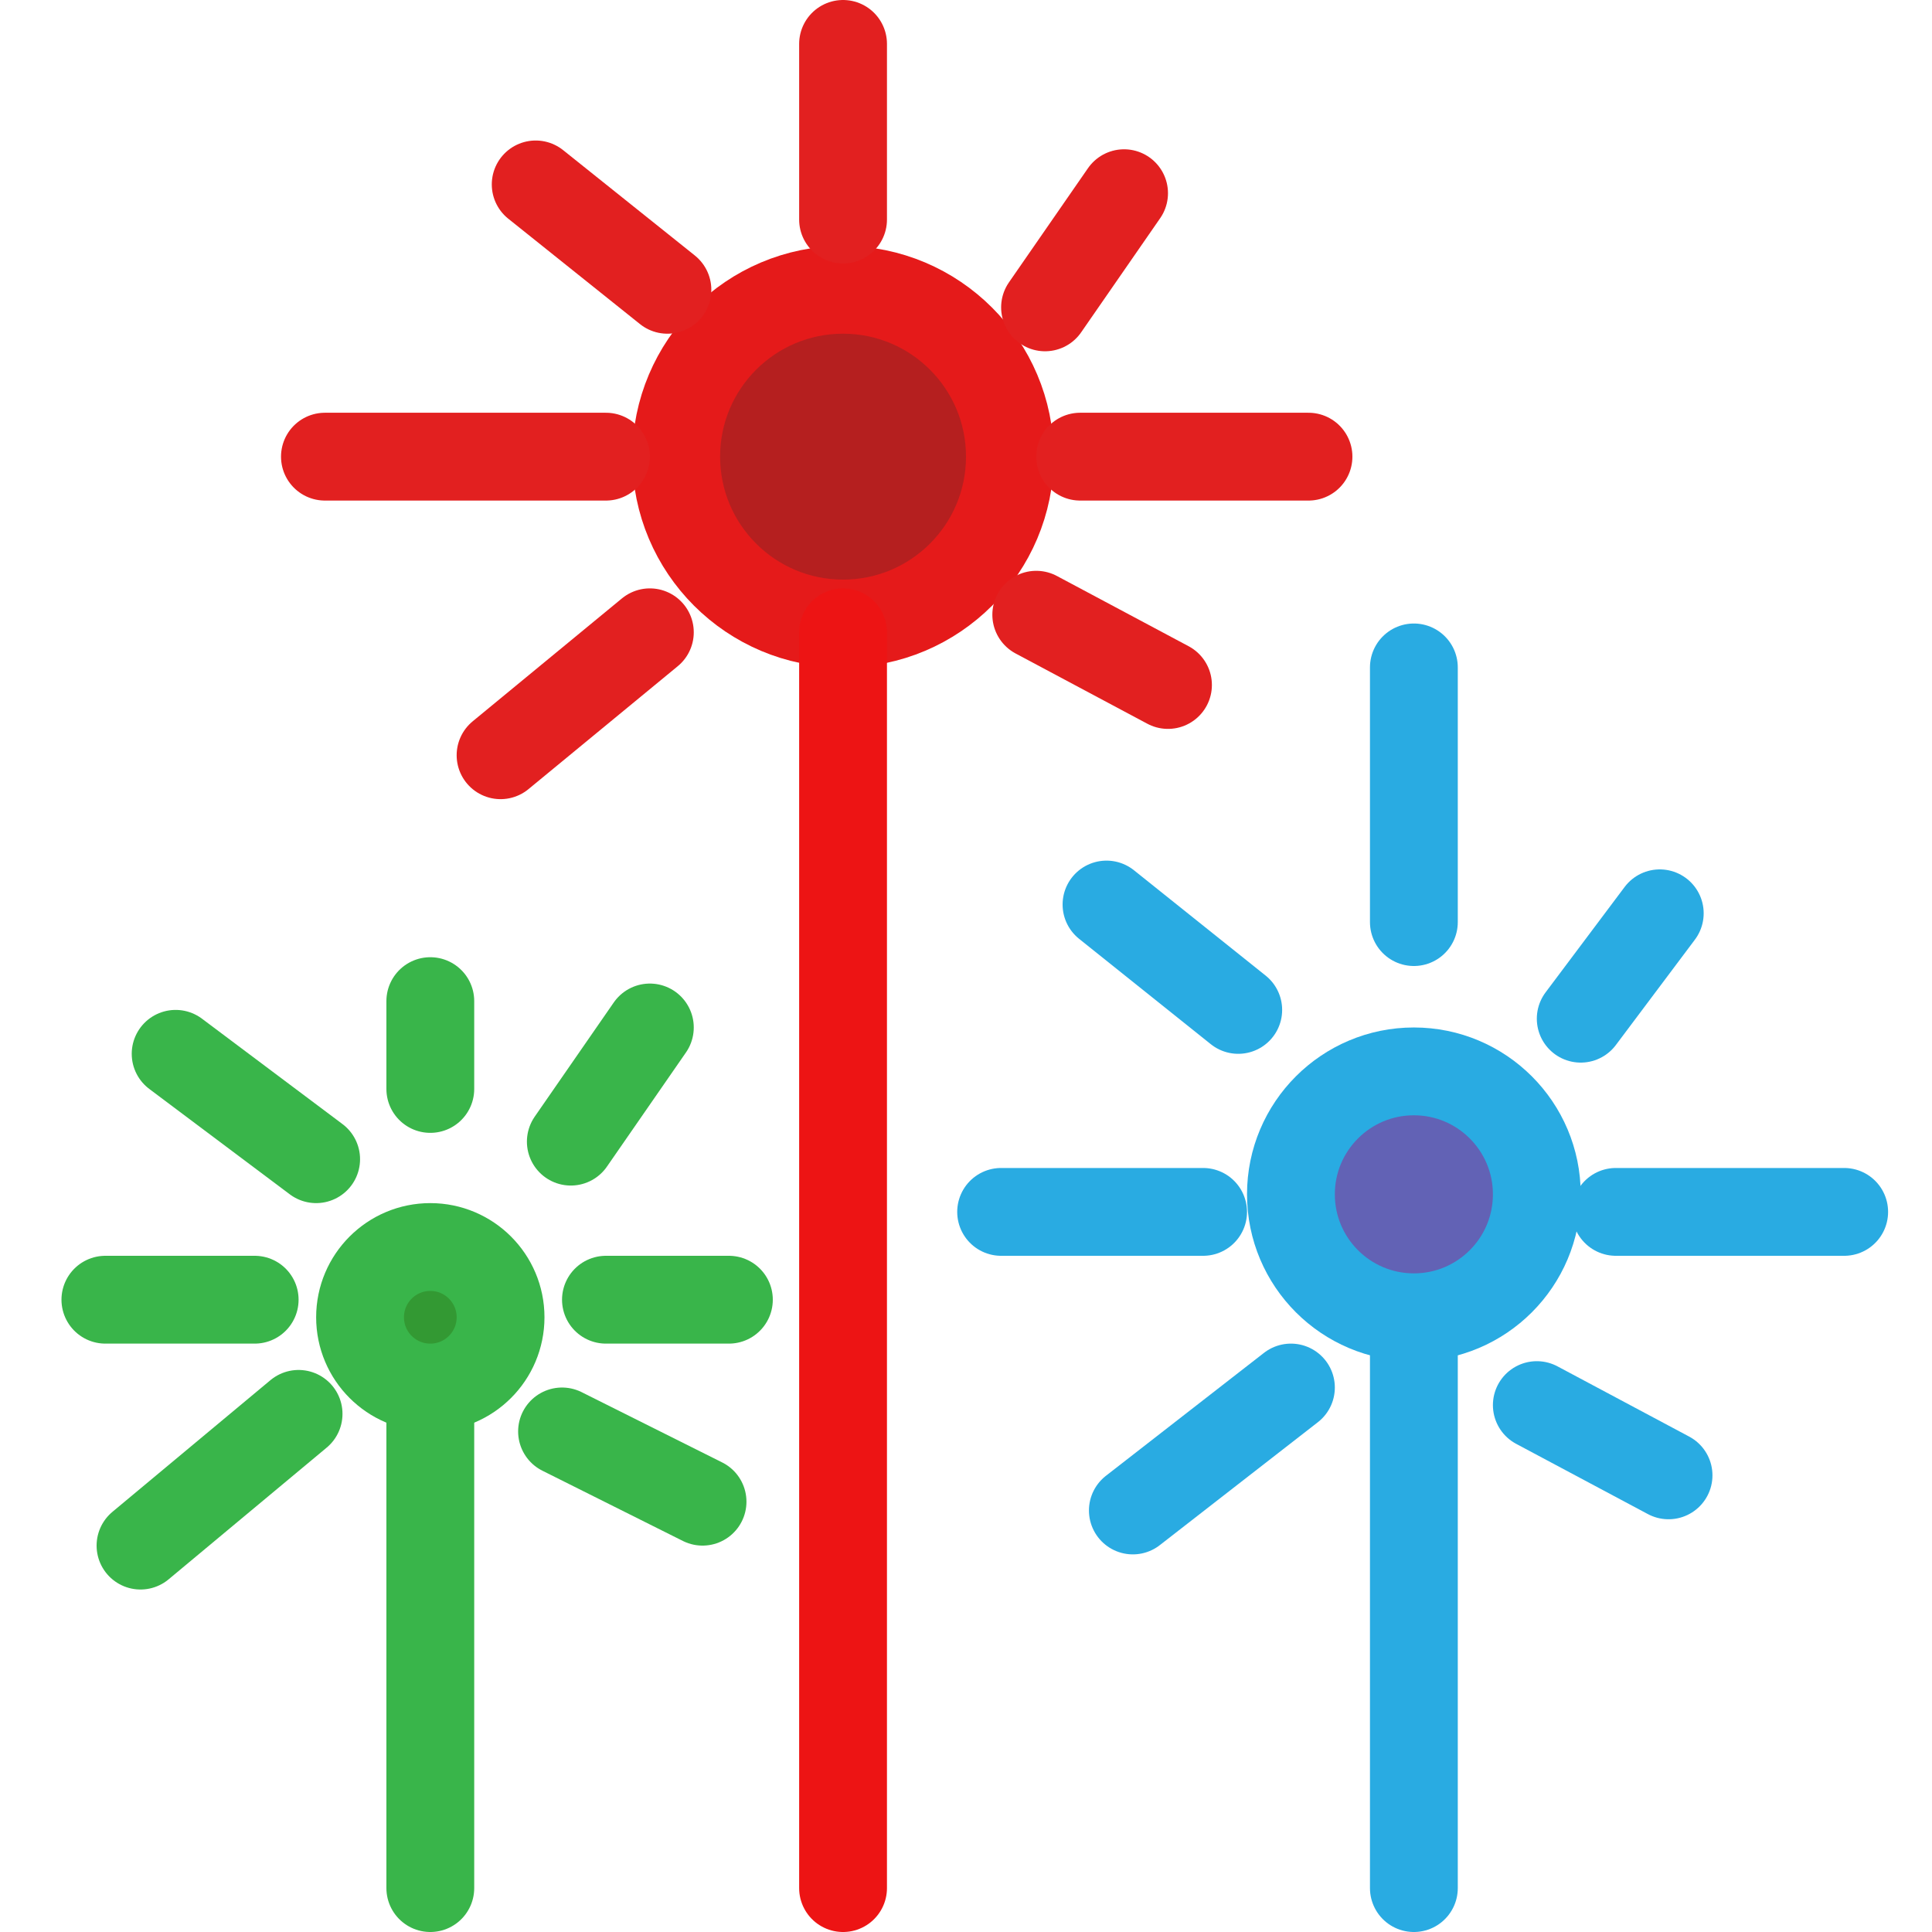 <?xml version="1.0" encoding="utf-8"?>
<!-- Generator: Adobe Illustrator 25.2.0, SVG Export Plug-In . SVG Version: 6.00 Build 0)  -->
<svg version="1.1" id="Layer_1" xmlns="http://www.w3.org/2000/svg" xmlns:xlink="http://www.w3.org/1999/xlink" x="0px" y="0px"
	 viewBox="0 0 22 22" style="enable-background:new 0 0 22 22;" xml:space="preserve">
<style type="text/css">
	.st0{fill:#339933;stroke:#39B54A;stroke-linecap:round;stroke-linejoin:round;stroke-miterlimit:1.316;}
	.st1{fill:none;stroke:#39B54A;stroke-linecap:round;stroke-linejoin:round;stroke-miterlimit:1.316;}
	.st2{fill:#B51F1F;stroke:#E51A1A;stroke-linecap:round;stroke-linejoin:round;stroke-miterlimit:1.316;}
	.st3{fill:none;stroke:#E22020;stroke-linecap:round;stroke-linejoin:round;stroke-miterlimit:1.316;}
	.st4{fill:#A01C1C;stroke:#ED1414;stroke-linecap:round;stroke-linejoin:round;stroke-miterlimit:1.316;}
	.st5{fill:#6262B5;stroke:#29ABE2;stroke-linecap:round;stroke-linejoin:round;stroke-miterlimit:1.316;}
	.st6{fill:none;stroke:#29ABE2;stroke-linecap:round;stroke-linejoin:round;stroke-miterlimit:1.316;}
</style>
<ellipse class="st0" cx="4.9" cy="15" rx="0.8" ry="0.8"/>
<line class="st1" x1="4.9" y1="12.4" x2="4.9" y2="11.4"/>
<line class="st1" x1="6.5" y1="13" x2="7.4" y2="11.7"/>
<line class="st1" x1="6.9" y1="14.8" x2="8.3" y2="14.8"/>
<line class="st1" x1="6.4" y1="16.3" x2="8" y2="17.1"/>
<line class="st1" x1="3.4" y1="16.1" x2="1.6" y2="17.6"/>
<line class="st1" x1="2.9" y1="14.8" x2="1.2" y2="14.8"/>
<line class="st1" x1="3.6" y1="13.2" x2="2" y2="12"/>
<line class="st1" x1="4.9" y1="16.2" x2="4.9" y2="21.5"/>
<ellipse class="st2" cx="9.6" cy="5.2" rx="1.9" ry="1.9"/>
<line class="st3" x1="9.6" y1="2.5" x2="9.6" y2="0.5"/>
<line class="st3" x1="11.9" y1="3.5" x2="12.8" y2="2.2"/>
<line class="st3" x1="12.3" y1="5.2" x2="14.9" y2="5.2"/>
<line class="st3" x1="11.8" y1="7" x2="13.3" y2="7.8"/>
<line class="st3" x1="7.4" y1="7.2" x2="5.7" y2="8.6"/>
<line class="st3" x1="6.9" y1="5.2" x2="3.7" y2="5.2"/>
<line class="st3" x1="7.6" y1="3.3" x2="6.1" y2="2.1"/>
<line class="st4" x1="9.6" y1="7.2" x2="9.6" y2="21.5"/>
<ellipse class="st5" cx="16.1" cy="13.6" rx="1.4" ry="1.4"/>
<line class="st6" x1="16.1" y1="10.5" x2="16.1" y2="7.6"/>
<line class="st6" x1="18" y1="11.6" x2="18.9" y2="10.4"/>
<line class="st6" x1="18.4" y1="13.8" x2="21" y2="13.8"/>
<line class="st6" x1="17.5" y1="16" x2="19" y2="16.8"/>
<line class="st6" x1="14.7" y1="15.8" x2="12.9" y2="17.2"/>
<line class="st6" x1="13.7" y1="13.8" x2="11.4" y2="13.8"/>
<line class="st6" x1="14.1" y1="11.5" x2="12.6" y2="10.3"/>
<line class="st6" x1="16.1" y1="15.4" x2="16.1" y2="21.5"/>
</svg>
